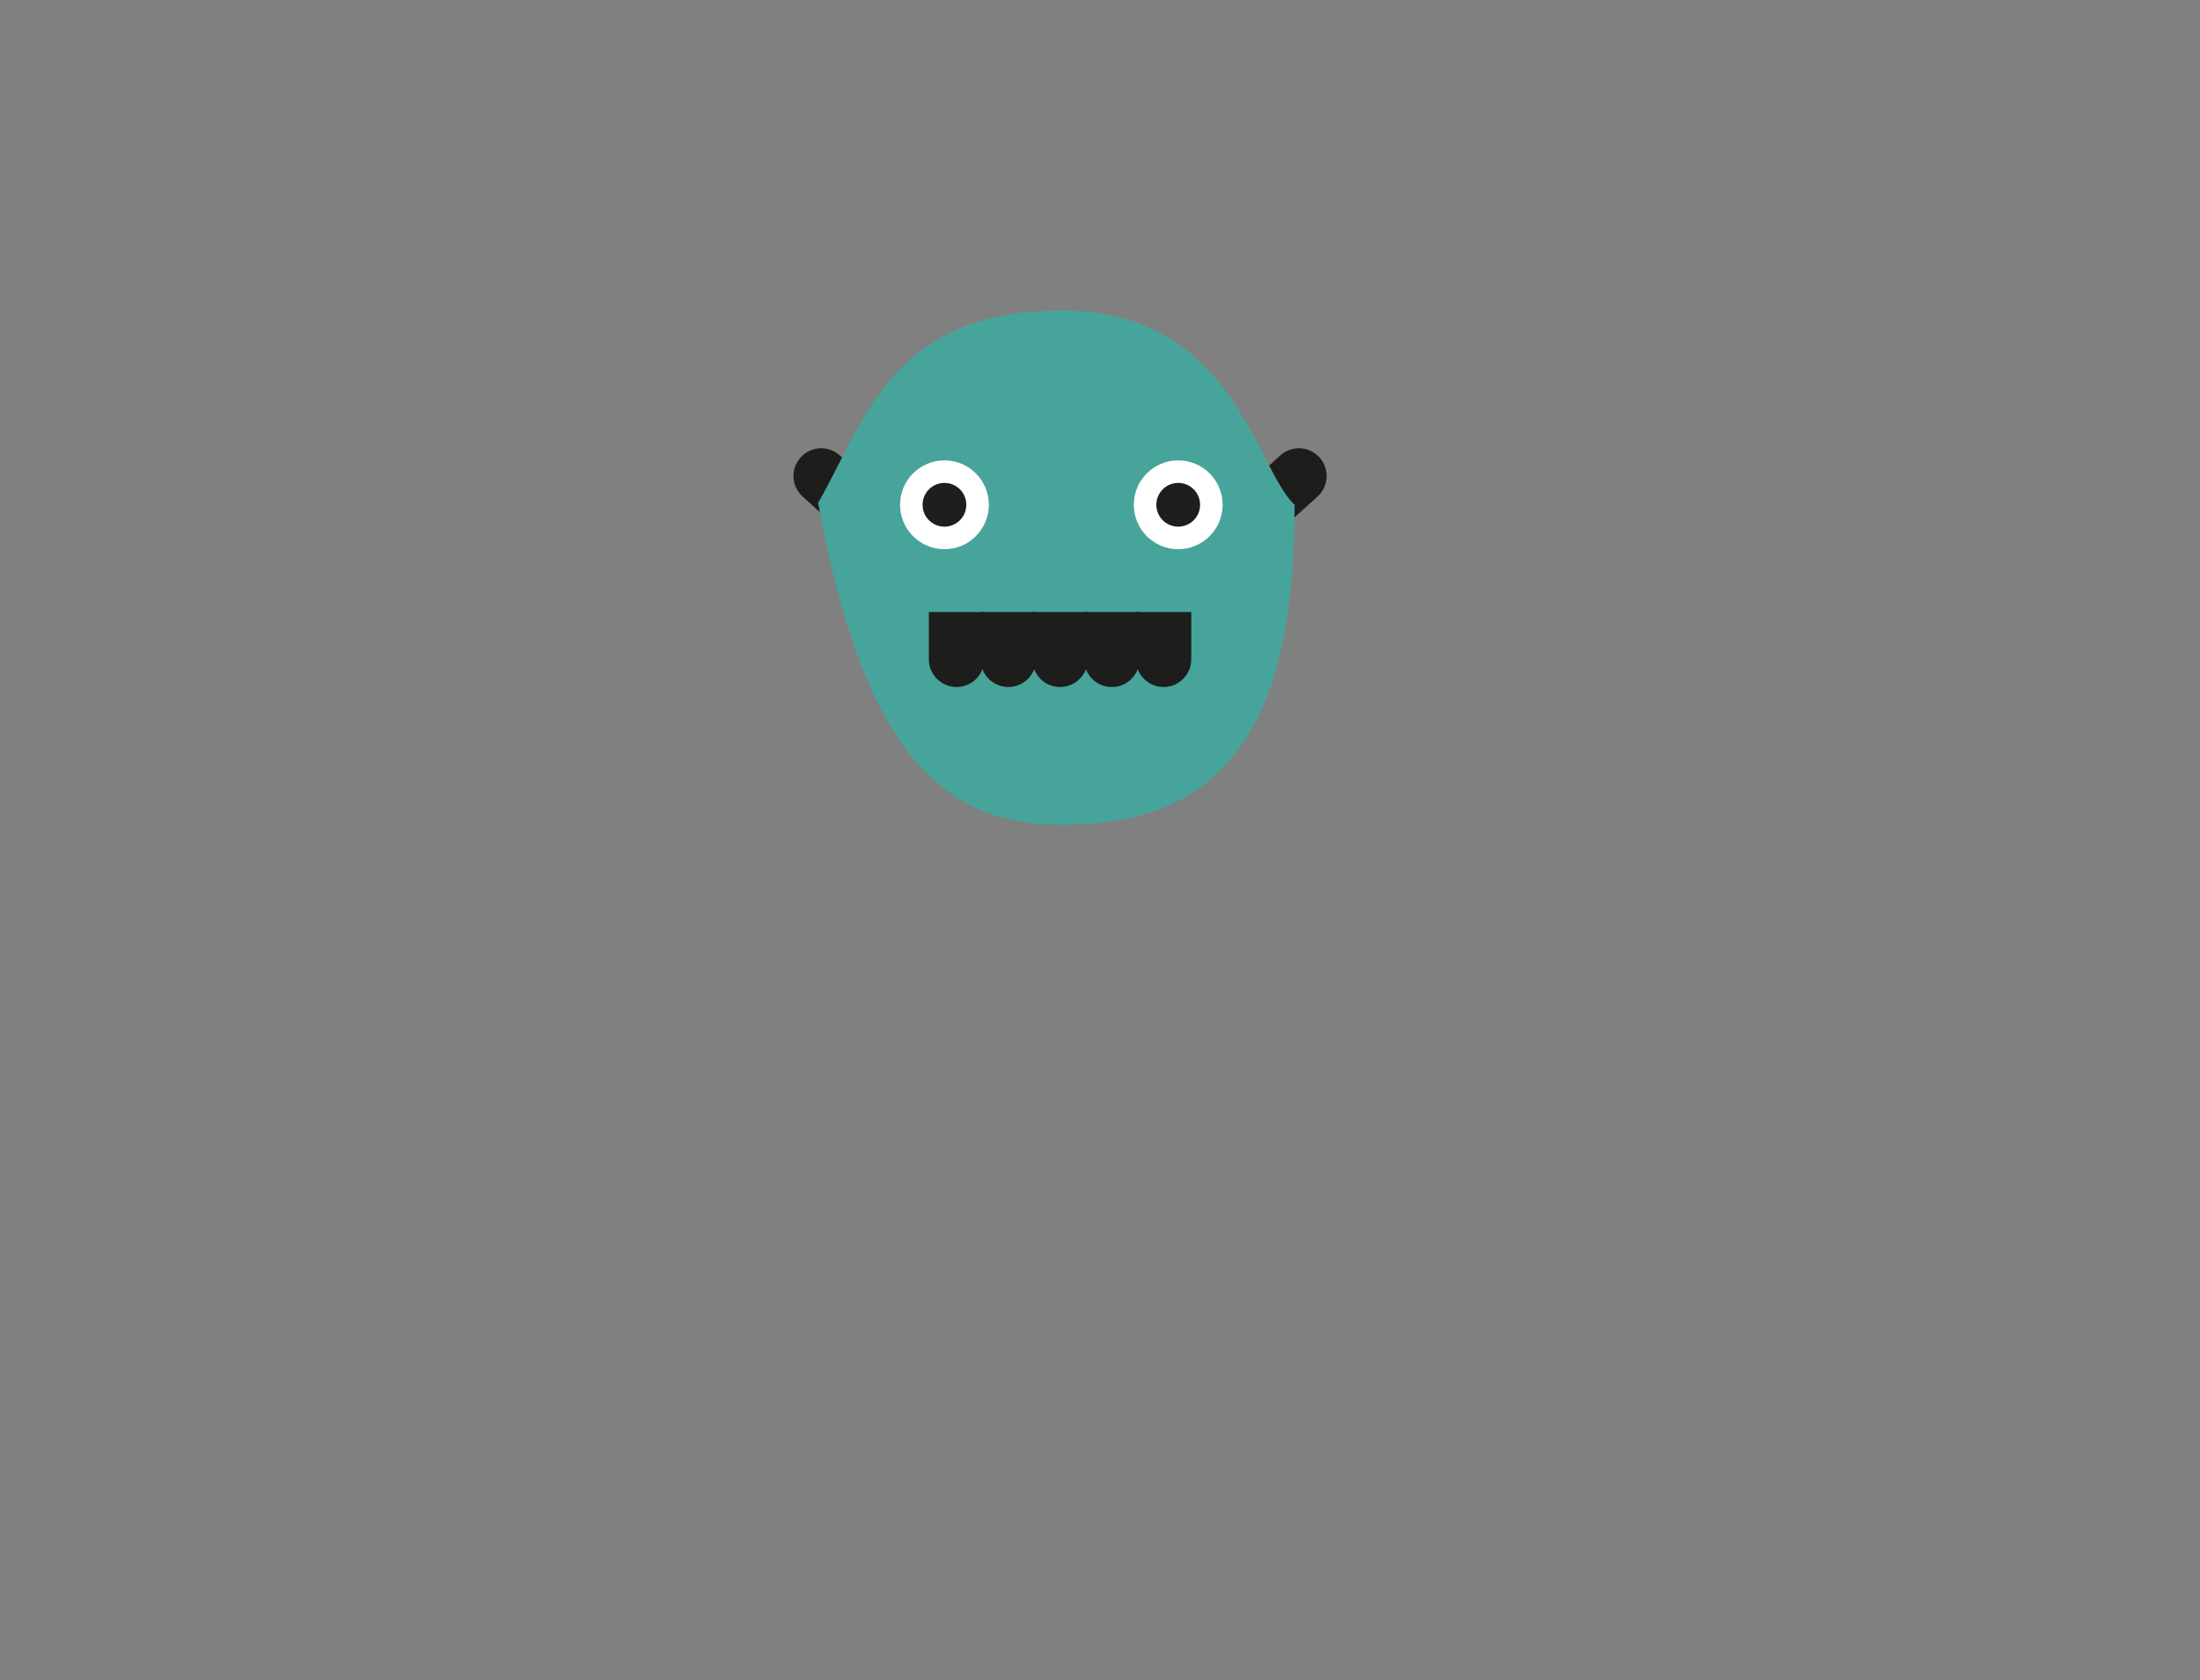<?xml version="1.0" encoding="iso-8859-1"?>
<!-- Generator: Adobe Illustrator 18.0.0, SVG Export Plug-In . SVG Version: 6.00 Build 0)  -->
<!DOCTYPE svg PUBLIC "-//W3C//DTD SVG 1.1//EN" "http://www.w3.org/Graphics/SVG/1.1/DTD/svg11.dtd">
<svg version="1.1" id="Layer_1" xmlns="http://www.w3.org/2000/svg" xmlns:xlink="http://www.w3.org/1999/xlink" x="0px" y="0px"
	 viewBox="0 0 1190.453 909.091" style="enable-background:new 0 0 1190.453 909.091;" xml:space="preserve">
<rect x="0" y="0" width="1190.453" height="909.091" fill="#808080" stroke="none"/>
<g>
	<g>
		<path style="fill:#1D1D1B;" d="M473.374,263.583l-18.947-17.155c-6.141-5.56-15.627-5.089-21.187,1.052
			s-5.089,15.627,1.052,21.187l18.947,17.155L473.374,263.583z"/>
	</g>
	<g>
		<path style="fill:#1D1D1B;" d="M673.854,263.583l18.947-17.155c6.141-5.56,15.627-5.089,21.187,1.052s5.089,15.627-1.052,21.187
			l-18.947,17.155L673.854,263.583z"/>
	</g>
	<path style="fill:#47A49B;" d="M700.548,273.132c0,113.423-32.998,173.202-125.759,173.202
		c-62.443,0-106.729-35.404-132.11-174.206c25.38-44.086,39.349-104.177,132.11-104.177S679.549,254.022,700.548,273.132z"/>
	<g>
		<path style="fill:#1D1D1B;" d="M502.614,331.171v25.56c0,8.284,6.716,15,15,15c8.284,0,15-6.716,15-15v-25.56H502.614z"/>
	</g>
	<g>
		<path style="fill:#1D1D1B;" d="M530.614,331.171v25.56c0,8.284,6.716,15,15,15s15-6.716,15-15v-25.56H530.614z"/>
	</g>
	<g>
		<path style="fill:#1D1D1B;" d="M558.614,331.171v25.56c0,8.284,6.716,15,15,15s15-6.716,15-15v-25.56H558.614z"/>
	</g>
	<g>
		<path style="fill:#1D1D1B;" d="M614.614,331.171v25.56c0,8.284,6.716,15,15,15s15-6.716,15-15v-25.56H614.614z"/>
	</g>
	<g>
		<path style="fill:#1D1D1B;" d="M586.614,331.171v25.56c0,8.284,6.716,15,15,15s15-6.716,15-15v-25.56H586.614z"/>
	</g>
	<circle style="fill:#FFFFFF;" cx="511.054" cy="273.132" r="24.027"/>
	<circle style="fill:#1E1E1C;" cx="511.054" cy="273.132" r="11.838"/>
	<circle style="fill:#FFFFFF;" cx="637.551" cy="273.132" r="24.027"/>
	<circle style="fill:#1E1E1C;" cx="637.551" cy="273.132" r="11.838"/>
</g>
</svg>
